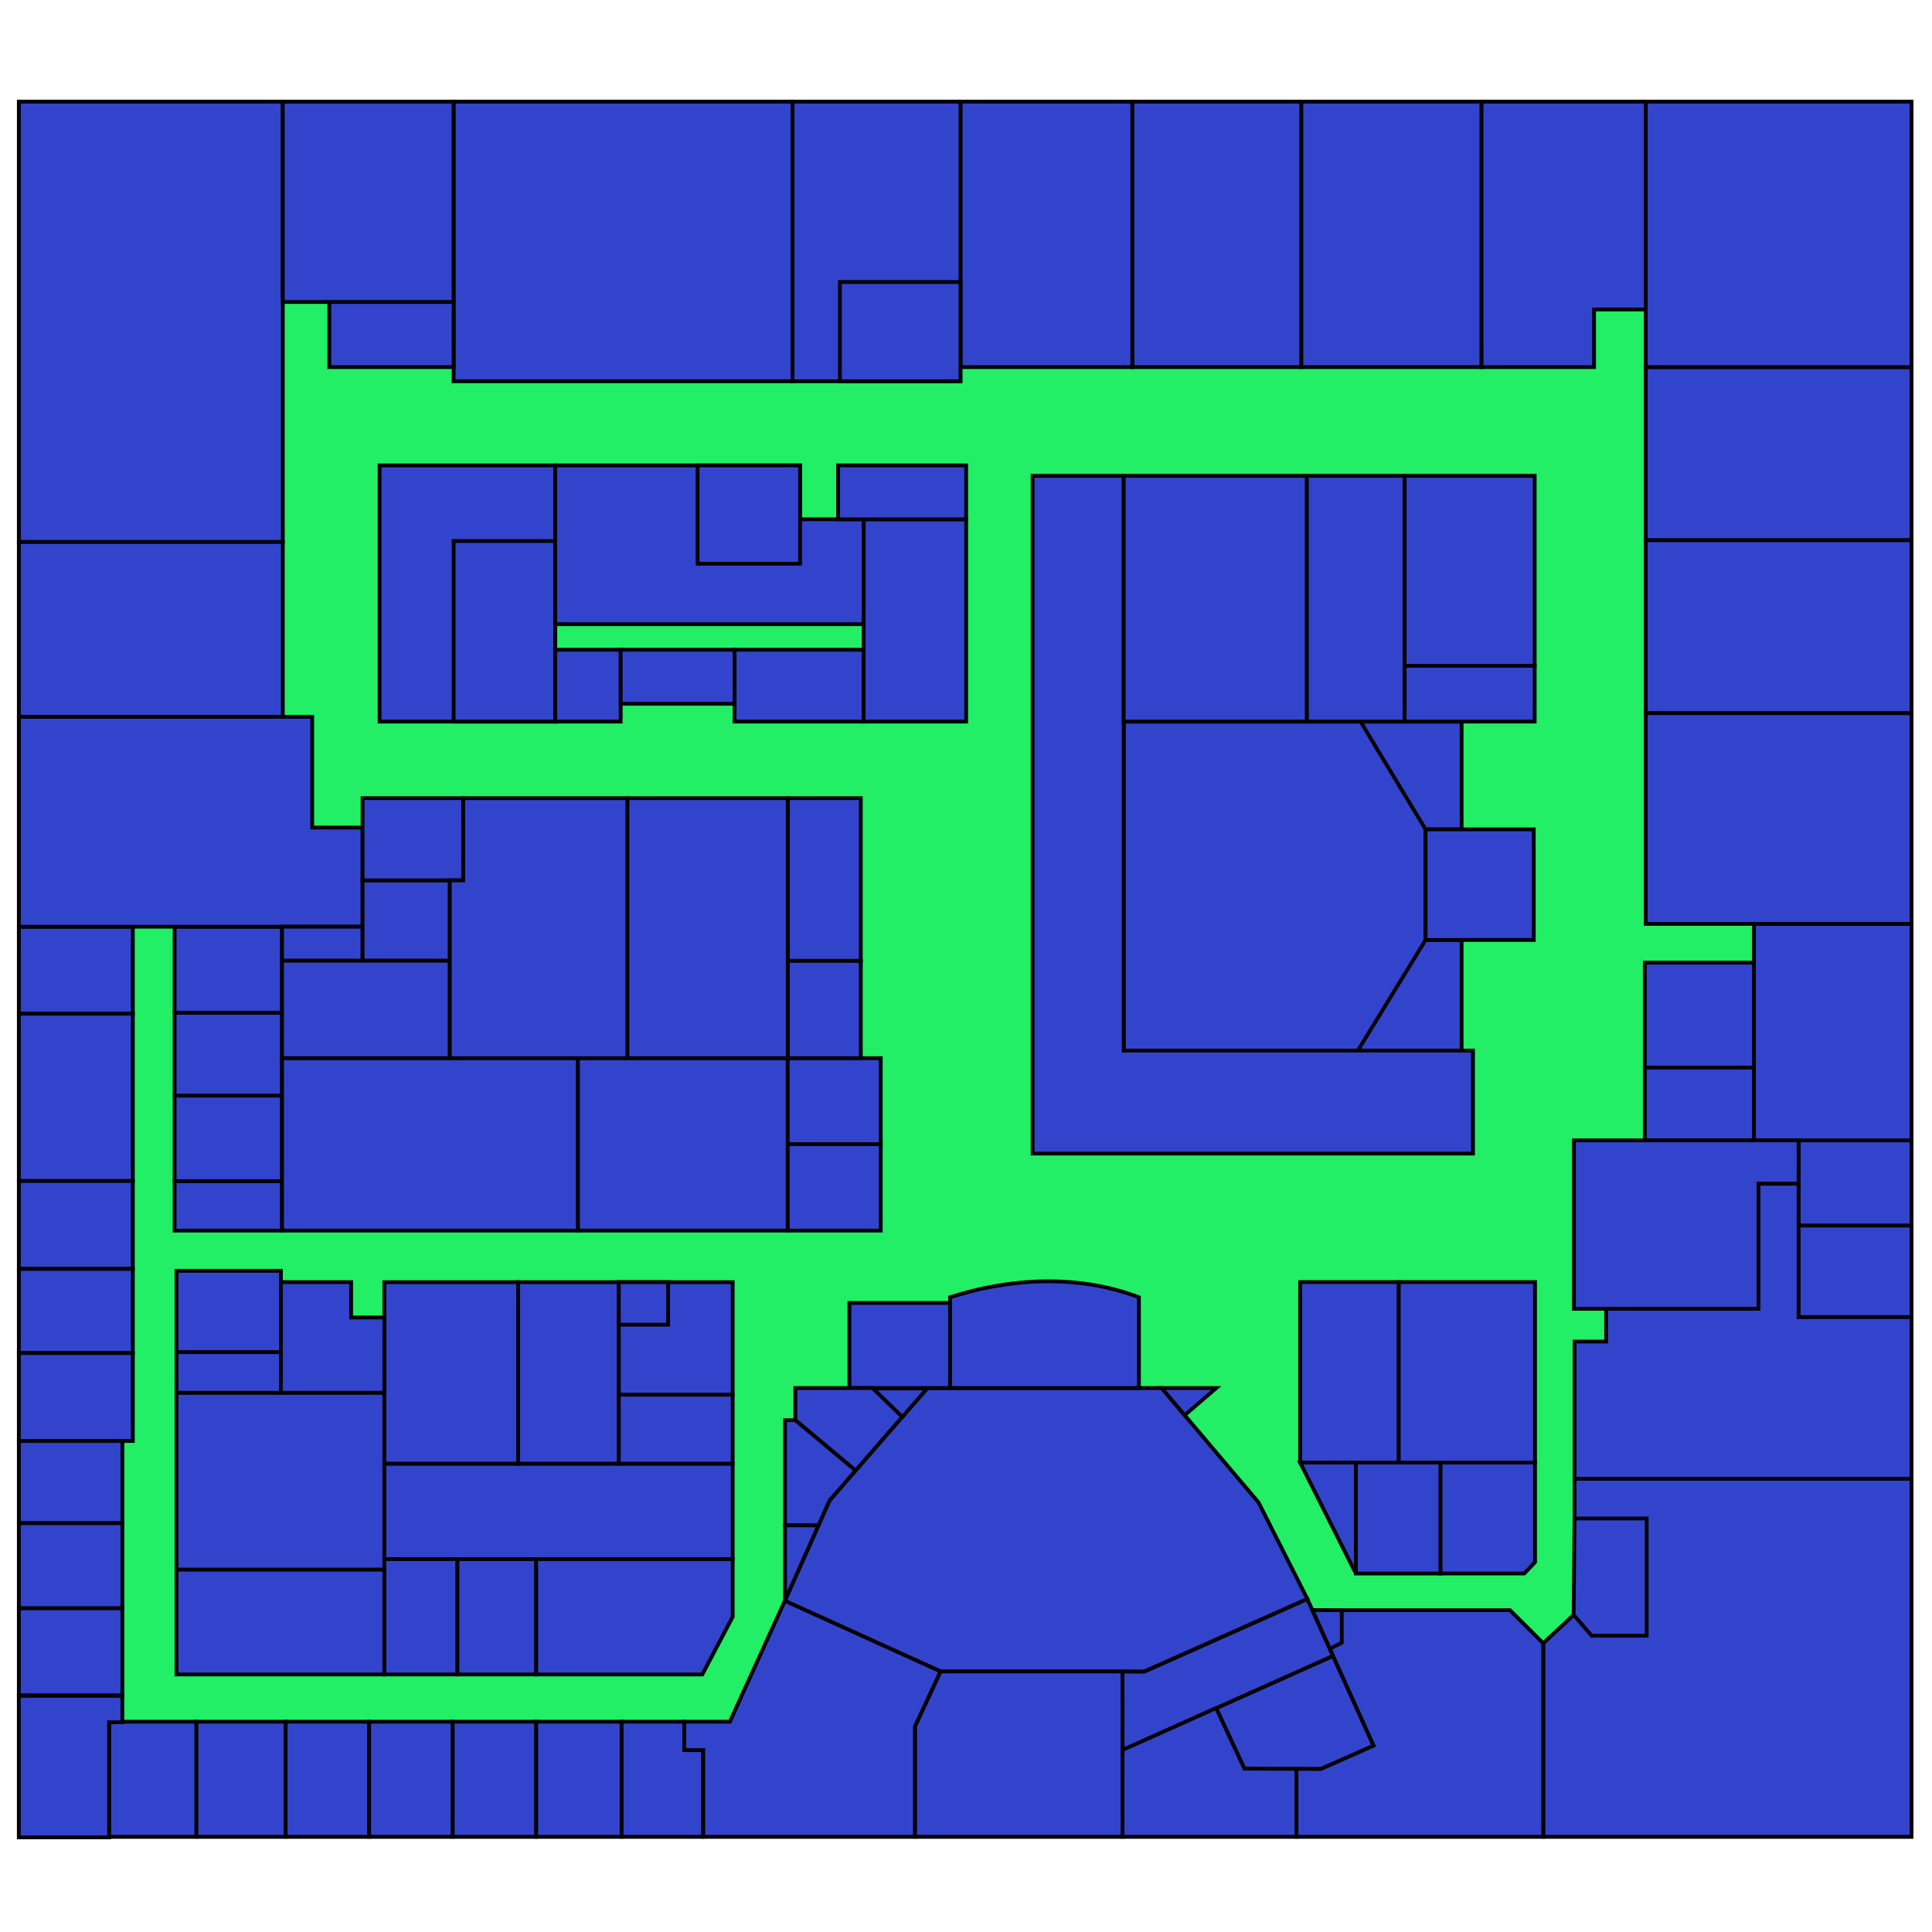 <?xml version="1.0" encoding="UTF-8" standalone="no"?>
<!-- Created with Inkscape (http://www.inkscape.org/) -->

<svg
   xmlns:osb="http://www.openswatchbook.org/uri/2009/osb"
   xmlns:dc="http://purl.org/dc/elements/1.1/"
   xmlns:cc="http://creativecommons.org/ns#"
   xmlns:rdf="http://www.w3.org/1999/02/22-rdf-syntax-ns#"
   xmlns:svg="http://www.w3.org/2000/svg"
   xmlns="http://www.w3.org/2000/svg"
   xmlns:xlink="http://www.w3.org/1999/xlink"
   xmlns:sodipodi="http://sodipodi.sourceforge.net/DTD/sodipodi-0.dtd"
   xmlns:inkscape="http://www.inkscape.org/namespaces/inkscape"
   width="1024"
   height="1024"
   id="svg2"
   version="1.1"
   inkscape:version="0.91 r13725"
   sodipodi:docname="Hall-9.svg">
  <defs
     id="defs4">
    <linearGradient
       id="linearGradient4705"
       osb:paint="solid">
      <stop
         style="stop-color:#ffffff;stop-opacity:1;"
         offset="0"
         id="stop4707" />
    </linearGradient>
    <linearGradient
       inkscape:collect="always"
       xlink:href="#linearGradient4705"
       id="linearGradient4709"
       x1="32.296"
       y1="533.076"
       x2="716.99"
       y2="533.076"
       gradientUnits="userSpaceOnUse" />
  </defs>
  <sodipodi:namedview
     id="base"
     pagecolor="#ffffff"
     bordercolor="#666666"
     borderopacity="1.0"
     inkscape:pageopacity="0.0"
     inkscape:pageshadow="2"
     inkscape:zoom="0.7"
     inkscape:cx="98.993684"
     inkscape:cy="481.2042"
     inkscape:document-units="px"
     inkscape:current-layer="g4587"
     showgrid="false"
     inkscape:snap-bbox="false"
     inkscape:bbox-paths="true"
     inkscape:bbox-nodes="true"
     inkscape:object-paths="true"
     inkscape:snap-intersection-paths="true"
     inkscape:object-nodes="true"
     inkscape:snap-nodes="true"
     inkscape:window-width="1920"
     inkscape:window-height="1014"
     inkscape:window-x="0"
     inkscape:window-y="27"
     inkscape:window-maximized="1" />
  <g
     inkscape:groupmode="layer"
     id="layer4"
     inkscape:label="Floor 9"
     style="display:inline">
    <g
       id="g4587"
       transform="matrix(-0.996,0,0,-0.992,1021.687,1021.481)">
      <rect
         y="48.342"
         x="8.592"
         height="927.043"
         width="1007.164"
         id="rect3365"
         style="display:inline;fill:#22EE66;fill-opacity:1;stroke:#000000;stroke-width:2.012;stroke-miterlimit:4;stroke-dasharray:none;stroke-opacity:1" />
      <rect
         y="325.985"
         x="8.592"
         height="48.992"
         width="60.098"
         id="rect4137"
         style="display:inline;fill:#3344CC;fill-opacity:1;stroke:#000000;stroke-width:2.012;stroke-miterlimit:4;stroke-dasharray:none;stroke-opacity:1" />
      <rect
         y="374.977"
         x="8.592"
         height="45.457"
         width="60.098"
         id="rect4139"
         style="display:inline;fill:#3344CC;fill-opacity:1;stroke:#000000;stroke-width:2.012;stroke-miterlimit:4;stroke-dasharray:none;stroke-opacity:1" />
      <rect
         y="420.434"
         x="8.592"
         height="115.662"
         width="83.837"
         id="rect4141"
         style="display:inline;fill:#3344CC;fill-opacity:1;stroke:#000000;stroke-width:2.012;stroke-miterlimit:4;stroke-dasharray:none;stroke-opacity:1" />
      <rect
         y="459.325"
         x="92.429"
         height="56.063"
         width="58.084"
         id="rect4145"
         style="display:inline;fill:#3344CC;fill-opacity:1;stroke:#000000;stroke-width:2.012;stroke-miterlimit:4;stroke-dasharray:none;stroke-opacity:1" />
      <rect
         y="420.434"
         x="92.429"
         height="38.891"
         width="58.084"
         id="rect4147"
         style="display:inline;fill:#3344CC;fill-opacity:1;stroke:#000000;stroke-width:2.012;stroke-miterlimit:4;stroke-dasharray:none;stroke-opacity:1" />
      <rect
         y="536.096"
         x="8.592"
         height="112.632"
         width="141.415"
         id="rect4149"
         style="display:inline;fill:#3344CC;fill-opacity:1;stroke:#000000;stroke-width:2.012;stroke-miterlimit:4;stroke-dasharray:none;stroke-opacity:1" />
      <rect
         y="648.728"
         x="8.592"
         height="92.429"
         width="141.415"
         id="rect4151"
         style="display:inline;fill:#3344CC;fill-opacity:1;stroke:#000000;stroke-width:2.012;stroke-miterlimit:4;stroke-dasharray:none;stroke-opacity:1" />
      <rect
         y="741.157"
         x="8.592"
         height="92.429"
         width="141.415"
         id="rect4153"
         style="display:inline;fill:#3344CC;fill-opacity:1;stroke:#000000;stroke-width:2.012;stroke-miterlimit:4;stroke-dasharray:none;stroke-opacity:1" />
      <rect
         y="833.586"
         x="8.592"
         height="141.799"
         width="141.415"
         id="rect4155"
         style="display:inline;fill:#3344CC;fill-opacity:1;stroke:#000000;stroke-width:2.012;stroke-miterlimit:4;stroke-dasharray:none;stroke-opacity:1" />
      <rect
         y="833.586"
         x="237.386"
         height="141.799"
         width="95.964"
         id="rect4157"
         style="display:inline;fill:#3344CC;fill-opacity:1;stroke:#000000;stroke-width:2.012;stroke-miterlimit:4;stroke-dasharray:none;stroke-opacity:1" />
      <rect
         y="833.586"
         x="333.35"
         height="141.799"
         width="89.904"
         id="rect4159"
         style="display:inline;fill:#3344CC;fill-opacity:1;stroke:#000000;stroke-width:2.012;stroke-miterlimit:4;stroke-dasharray:none;stroke-opacity:1" />
      <rect
         y="833.586"
         x="423.254"
         height="141.799"
         width="91.419"
         id="rect4161"
         style="display:inline;fill:#3344CC;fill-opacity:1;stroke:#000000;stroke-width:2.012;stroke-miterlimit:4;stroke-dasharray:none;stroke-opacity:1" />
      <rect
         y="826.01"
         x="514.673"
         height="149.375"
         width="89.399"
         id="rect4163"
         style="display:inline;fill:#3344CC;fill-opacity:1;stroke:#000000;stroke-width:2.012;stroke-miterlimit:4;stroke-dasharray:none;stroke-opacity:1" />
      <rect
         y="826.01"
         x="514.673"
         height="53.033"
         width="64.145"
         id="rect4165"
         style="display:inline;fill:#3344CC;fill-opacity:1;stroke:#000000;stroke-width:2.012;stroke-miterlimit:4;stroke-dasharray:none;stroke-opacity:1" />
      <rect
         y="826.01"
         x="604.071"
         height="149.375"
         width="180.312"
         id="rect4167"
         style="display:inline;fill:#3344CC;fill-opacity:1;stroke:#000000;stroke-width:2.012;stroke-miterlimit:4;stroke-dasharray:none;stroke-opacity:1" />
      <rect
         y="833.586"
         x="784.383"
         height="34.85"
         width="66.165"
         id="rect4169"
         style="display:inline;fill:#3344CC;fill-opacity:1;stroke:#000000;stroke-width:2.012;stroke-miterlimit:4;stroke-dasharray:none;stroke-opacity:1" />
      <rect
         y="740.147"
         x="875.297"
         height="235.238"
         width="140.459"
         id="rect4171"
         style="display:inline;fill:#3344CC;fill-opacity:1;stroke:#000000;stroke-width:2.012;stroke-miterlimit:4;stroke-dasharray:none;stroke-opacity:1" />
      <rect
         y="646.708"
         x="875.297"
         height="93.439"
         width="140.459"
         id="rect4173"
         style="display:inline;fill:#3344CC;fill-opacity:1;stroke:#000000;stroke-width:2.012;stroke-miterlimit:4;stroke-dasharray:none;stroke-opacity:1" />
      <rect
         y="488.114"
         x="955.099"
         height="46.467"
         width="60.657"
         id="rect4177"
         style="display:inline;fill:#3344CC;fill-opacity:1;stroke:#000000;stroke-width:2.012;stroke-miterlimit:4;stroke-dasharray:none;stroke-opacity:1" />
      <rect
         y="398.716"
         x="955.099"
         height="89.398"
         width="60.657"
         id="rect4179"
         style="display:inline;fill:#3344CC;fill-opacity:1;stroke:#000000;stroke-width:2.012;stroke-miterlimit:4;stroke-dasharray:none;stroke-opacity:1" />
      <rect
         y="351.743"
         x="955.099"
         height="46.972"
         width="60.657"
         id="rect4181"
         style="display:inline;fill:#3344CC;fill-opacity:1;stroke:#000000;stroke-width:2.012;stroke-miterlimit:4;stroke-dasharray:none;stroke-opacity:1" />
      <rect
         y="306.792"
         x="955.099"
         height="44.952"
         width="60.657"
         id="rect4183"
         style="display:inline;fill:#3344CC;fill-opacity:1;stroke:#000000;stroke-width:2.012;stroke-miterlimit:4;stroke-dasharray:none;stroke-opacity:1" />
      <rect
         y="259.82"
         x="955.099"
         height="46.972"
         width="60.657"
         id="rect4185"
         style="display:inline;fill:#3344CC;fill-opacity:1;stroke:#000000;stroke-width:2.012;stroke-miterlimit:4;stroke-dasharray:none;stroke-opacity:1" />
      <rect
         y="215.878"
         x="960.655"
         height="43.942"
         width="55.101"
         id="rect4191"
         style="display:inline;fill:#3344CC;fill-opacity:1;stroke:#000000;stroke-width:2.012;stroke-miterlimit:4;stroke-dasharray:none;stroke-opacity:1" />
      <rect
         y="170.421"
         x="960.655"
         height="45.457"
         width="55.101"
         id="rect4193"
         style="display:inline;fill:#3344CC;fill-opacity:1;stroke:#000000;stroke-width:2.012;stroke-miterlimit:4;stroke-dasharray:none;stroke-opacity:1" />
      <rect
         y="123.954"
         x="960.655"
         height="46.467"
         width="55.101"
         id="rect4195"
         style="display:inline;fill:#3344CC;fill-opacity:1;stroke:#000000;stroke-width:2.012;stroke-miterlimit:4;stroke-dasharray:none;stroke-opacity:1" />
      <rect
         y="48.342"
         x="921.259"
         height="61.47"
         width="46.467"
         id="rect4197"
         style="display:inline;fill:#3344CC;fill-opacity:1;stroke:#000000;stroke-width:2.012;stroke-miterlimit:4;stroke-dasharray:none;stroke-opacity:1" />
      <rect
         y="48.342"
         x="873.782"
         height="61.47"
         width="47.477"
         id="rect4199"
         style="display:inline;fill:#3344CC;fill-opacity:1;stroke:#000000;stroke-width:2.012;stroke-miterlimit:4;stroke-dasharray:none;stroke-opacity:1" />
      <rect
         y="48.342"
         x="829.335"
         height="61.47"
         width="44.447"
         id="rect4201"
         style="display:inline;fill:#3344CC;fill-opacity:1;stroke:#000000;stroke-width:2.012;stroke-miterlimit:4;stroke-dasharray:none;stroke-opacity:1" />
      <rect
         y="48.342"
         x="784.889"
         height="61.47"
         width="44.447"
         id="rect4203"
         style="display:inline;fill:#3344CC;fill-opacity:1;stroke:#000000;stroke-width:2.012;stroke-miterlimit:4;stroke-dasharray:none;stroke-opacity:1" />
      <rect
         y="48.342"
         x="740.442"
         height="61.47"
         width="44.447"
         id="rect4205"
         style="display:inline;fill:#3344CC;fill-opacity:1;stroke:#000000;stroke-width:2.012;stroke-miterlimit:4;stroke-dasharray:none;stroke-opacity:1" />
      <rect
         y="48.342"
         x="694.985"
         height="61.47"
         width="45.457"
         id="rect4207"
         style="display:inline;fill:#3344CC;fill-opacity:1;stroke:#000000;stroke-width:2.012;stroke-miterlimit:4;stroke-dasharray:none;stroke-opacity:1" />
      <rect
         y="135.066"
         x="821.254"
         height="56.063"
         width="110.612"
         id="rect4209"
         style="display:inline;fill:#3344CC;fill-opacity:1;stroke:#000000;stroke-width:2.012;stroke-miterlimit:4;stroke-dasharray:none;stroke-opacity:1" />
      <rect
         y="191.129"
         x="821.254"
         height="94.449"
         width="110.612"
         id="rect4220"
         style="display:inline;fill:#3344CC;fill-opacity:1;stroke:#000000;stroke-width:2.012;stroke-miterlimit:4;stroke-dasharray:none;stroke-opacity:1" />
      <rect
         y="285.578"
         x="876.307"
         height="21.718"
         width="55.559"
         id="rect4222"
         style="display:inline;fill:#3344CC;fill-opacity:1;stroke:#000000;stroke-width:2.012;stroke-miterlimit:4;stroke-dasharray:none;stroke-opacity:1" />
      <rect
         y="307.297"
         x="876.307"
         height="43.437"
         width="55.559"
         id="rect4224"
         style="display:inline;fill:#3344CC;fill-opacity:1;stroke:#000000;stroke-width:2.012;stroke-miterlimit:4;stroke-dasharray:none;stroke-opacity:1" />
      <rect
         y="196.685"
         x="635.891"
         height="51.013"
         width="185.363"
         id="rect4226"
         style="display:inline;fill:#3344CC;fill-opacity:1;stroke:#000000;stroke-width:2.012;stroke-miterlimit:4;stroke-dasharray:none;stroke-opacity:1" />
      <rect
         y="247.698"
         x="750.038"
         height="96.975"
         width="71.216"
         id="rect4228"
         style="display:inline;fill:#3344CC;fill-opacity:1;stroke:#000000;stroke-width:2.012;stroke-miterlimit:4;stroke-dasharray:none;stroke-opacity:1" />
      <rect
         y="247.698"
         x="696.5"
         height="96.975"
         width="53.538"
         id="rect4230"
         style="display:inline;fill:#3344CC;fill-opacity:1;stroke:#000000;stroke-width:2.012;stroke-miterlimit:4;stroke-dasharray:none;stroke-opacity:1" />
      <rect
         y="247.698"
         x="635.891"
         height="36.871"
         width="60.609"
         id="rect4234"
         style="display:inline;fill:#3344CC;fill-opacity:1;stroke:#000000;stroke-width:2.012;stroke-miterlimit:4;stroke-dasharray:none;stroke-opacity:1" />
      <rect
         y="284.568"
         x="635.891"
         height="60.104"
         width="60.609"
         id="rect4236"
         style="display:inline;fill:#3344CC;fill-opacity:1;stroke:#000000;stroke-width:2.012;stroke-miterlimit:4;stroke-dasharray:none;stroke-opacity:1" />
      <rect
         y="321.944"
         x="670.236"
         height="22.728"
         width="26.264"
         id="rect4238"
         style="display:inline;fill:#3344CC;fill-opacity:1;stroke:#000000;stroke-width:2.012;stroke-miterlimit:4;stroke-dasharray:none;stroke-opacity:1" />
      <rect
         y="135.066"
         x="782.363"
         height="61.619"
         width="38.891"
         id="rect4240"
         style="display:inline;fill:#3344CC;fill-opacity:1;stroke:#000000;stroke-width:2.012;stroke-miterlimit:4;stroke-dasharray:none;stroke-opacity:1" />
      <rect
         y="135.066"
         x="740.442"
         height="61.619"
         width="41.921"
         id="rect4242"
         style="display:inline;fill:#3344CC;fill-opacity:1;stroke:#000000;stroke-width:2.012;stroke-miterlimit:4;stroke-dasharray:none;stroke-opacity:1" />
      <path
         sodipodi:nodetypes="cccccc"
         inkscape:connector-curvature="0"
         id="rect4246"
         d="m 652.053,135.066 88.388,0 0,61.619 -104.551,0 0,-30.81 z"
         style="display:inline;fill:#3344CC;fill-opacity:1;stroke:#000000;stroke-width:2.012;stroke-miterlimit:4;stroke-opacity:1;stroke-dasharray:none" />
      <path
         inkscape:connector-curvature="0"
         id="rect4249"
         d="m 651.562,48.344 0,46.312 10.094,0 0,15.156 33.344,0 0,-61.469 -43.438,0 z"
         style="display:inline;fill:#3344CC;fill-opacity:1;stroke:#000000;stroke-width:2.012;stroke-miterlimit:4;stroke-dasharray:none;stroke-opacity:1" />
      <path
         sodipodi:nodetypes="ccccccc"
         inkscape:connector-curvature="0"
         id="rect4254"
         d="m 8.594,48.344 0,191.281 179.281,0 0,-72.249 16.688,-15.657 0,-103.375 z"
         style="display:inline;fill:#3344CC;fill-opacity:1;stroke:#000000;stroke-width:2.012;stroke-miterlimit:4;stroke-dasharray:none;stroke-opacity:1" />
      <path
         sodipodi:nodetypes="cccccc"
         inkscape:connector-curvature="0"
         id="rect4259"
         d="m 149.503,155.774 29.288,0 9.59,11.128 -0.505,51.501 -38.372,0 z"
         style="display:inline;fill:#3344CC;fill-opacity:1;stroke:#000000;stroke-width:2.012;stroke-miterlimit:4;stroke-opacity:1;stroke-dasharray:none" />
      <path
         sodipodi:nodetypes="cccccc"
         inkscape:connector-curvature="0"
         id="rect4262"
         d="m 229.165,209.357 30.706,0.14 37.047,16.833 0.429,35.689 -68.182,0 z"
         style="display:inline;fill:#3344CC;fill-opacity:1;stroke:#000000;stroke-width:2.012;stroke-miterlimit:4;stroke-opacity:1;stroke-dasharray:none"
         transform="matrix(0.912,-0.41,0.41,0.912,0,0)" />
      <path
         sodipodi:nodetypes="cccccc"
         inkscape:connector-curvature="0"
         id="rect4315"
         d="m 229.165,262.019 122.791,0 -17.201,38.338 -10.503,-4.816 -95.088,-0.19 z"
         style="display:inline;fill:#3344CC;fill-opacity:1;stroke:#000000;stroke-width:2.012;stroke-miterlimit:4;stroke-opacity:1;stroke-dasharray:none"
         transform="matrix(0.912,-0.41,0.41,0.912,0,0)" />
      <path
         inkscape:connector-curvature="0"
         id="path4324"
         d="m 335.876,48.342 0,36.278 27.726,0.114 15.02,32.377 49.81,-22.384 0,-46.385 z"
         style="fill:#3344CC;fill-opacity:1;stroke:#000000;stroke-width:2.012;stroke-miterlimit:4;stroke-dasharray:none;stroke-opacity:1" />
      <path
         inkscape:connector-curvature="0"
         id="path4326"
         d="m 428.457,136.747 96.822,0 13.637,-29.46 0,-58.944 -110.485,0 z"
         style="fill:#3344CC;fill-opacity:1;stroke:#000000;stroke-width:2.012;stroke-miterlimit:4;stroke-dasharray:none;stroke-opacity:1" />
      <path
         inkscape:connector-curvature="0"
         id="path4328"
         d="m 661.656,109.812 -24.25,0 -29.294,64.649 -82.833,-37.715 13.637,-29.46 0,-58.944 112.646,0.002 0,46.312 10.094,0 z"
         style="fill:#3344CC;fill-opacity:1;stroke:#000000;stroke-width:2.012;stroke-miterlimit:4;stroke-dasharray:none;stroke-opacity:1" />
      <path
         inkscape:connector-curvature="0"
         id="path4330"
         d="m 204.562,151.719 17.682,17.682 105.125,0 -32.525,-72.375 28.065,-12.459 12.966,0.054 0,-36.278 -131.313,0.002 z"
         style="fill:#3344CC;fill-opacity:1;stroke:#000000;stroke-width:2.012;stroke-miterlimit:4;stroke-dasharray:none;stroke-opacity:1" />
      <path
         inkscape:connector-curvature="0"
         id="path4332"
         d="m 330.093,175.463 25.985,51.527 51.518,61.114 124.754,0 52.023,-60.104 23.739,-53.538 -82.833,-37.715 -96.822,-0.002 -11.554,-0.086 z"
         style="fill:#3344CC;fill-opacity:1;stroke:#000000;stroke-width:2.012;stroke-miterlimit:4;stroke-dasharray:none;stroke-opacity:1" />
      <path
         sodipodi:nodetypes="ccccc"
         inkscape:connector-curvature="0"
         id="path4334"
         d="m 419.718,288.104 0,48.487 c 32.83,12.627 69.653,10.028 100.51,0 l 0,-48.487 z"
         style="fill:#3344CC;fill-opacity:1;stroke:#000000;stroke-width:2.012;stroke-miterlimit:4;stroke-dasharray:none;stroke-opacity:1" />
      <rect
         y="288.104"
         x="520.229"
         height="45.457"
         width="53.538"
         id="rect4336"
         style="fill:#3344CC;fill-opacity:1;stroke:#000000;stroke-width:2.012;stroke-miterlimit:4;stroke-dasharray:none;stroke-opacity:1" />
      <path
         inkscape:connector-curvature="0"
         id="path4338"
         d="m 545.506,272.904 15.633,15.2 41.416,0 0,-17.173 -32.055,-26.905 z"
         style="fill:#3344CC;fill-opacity:1;stroke:#000000;stroke-width:2.012;stroke-miterlimit:4;stroke-dasharray:none;stroke-opacity:1" />
      <path
         inkscape:connector-curvature="0"
         id="path4340"
         d="m 602.556,270.931 5.48,0 0,-56.217 -17.772,0 -5.891,13.286 -13.872,16.027 z"
         style="fill:#3344CC;fill-opacity:1;stroke:#000000;stroke-width:2.012;stroke-miterlimit:4;stroke-dasharray:none;stroke-opacity:1" />
      <path
         inkscape:connector-curvature="0"
         id="path4342"
         d="m 608.036,214.714 0,-40.081 -17.772,40.081 z"
         style="fill:#3344CC;fill-opacity:1;stroke:#000000;stroke-width:2.012;stroke-miterlimit:4;stroke-dasharray:none;stroke-opacity:1" />
      <path
         inkscape:connector-curvature="0"
         id="path4344"
         d="m 407.597,288.104 -29.042,0 16.808,-14.513 z"
         style="fill:#3344CC;fill-opacity:1;stroke:#000000;stroke-width:2.012;stroke-miterlimit:4;stroke-dasharray:none;stroke-opacity:1" />
      <path
         inkscape:connector-curvature="0"
         id="path4346"
         d="m 311.786,169.4 0,-17.365 6.328,-3.231 9.256,20.596 z"
         style="fill:#3344CC;fill-opacity:1;stroke:#000000;stroke-width:2.012;stroke-miterlimit:4;stroke-dasharray:none;stroke-opacity:1" />
      <path
         inkscape:connector-curvature="0"
         id="path4348"
         d="m 208.929,195.071 0,53.214 50.357,0 0,-59.286 -44.643,0 z"
         style="fill:#3344CC;fill-opacity:1;stroke:#000000;stroke-width:2.012;stroke-miterlimit:4;stroke-dasharray:none;stroke-opacity:1" />
      <rect
         y="189"
         x="259.286"
         height="59.286"
         width="45"
         id="rect4350"
         style="fill:#3344CC;fill-opacity:1;stroke:#000000;stroke-width:2.012;stroke-miterlimit:4;stroke-dasharray:none;stroke-opacity:1" />
      <rect
         y="248.286"
         x="281.429"
         height="96.429"
         width="52.5"
         id="rect4355"
         style="fill:#3344CC;fill-opacity:1;stroke:#000000;stroke-width:2.012;stroke-miterlimit:4;stroke-dasharray:none;stroke-opacity:1" />
      <rect
         y="248.286"
         x="208.929"
         height="96.429"
         width="72.5"
         id="rect4357"
         style="fill:#3344CC;fill-opacity:1;stroke:#000000;stroke-width:2.012;stroke-miterlimit:4;stroke-dasharray:none;stroke-opacity:1" />
      <path
         inkscape:connector-curvature="0"
         id="path4359"
         d="m 304.286,189 0,59.286 29.643,0 z"
         style="fill:#3344CC;fill-opacity:1;stroke:#000000;stroke-width:2.012;stroke-miterlimit:4;stroke-dasharray:none;stroke-opacity:1" />
      <path
         inkscape:connector-curvature="0"
         id="rect4361"
         d="m 90,330.438 0,66.781 -21.312,0 0,23.219 119.531,0 0,-90 -98.219,0 z"
         style="fill:#3344CC;fill-opacity:1;stroke:#000000;stroke-width:2.012;stroke-miterlimit:4;stroke-dasharray:none;stroke-opacity:1" />
      <path
         inkscape:connector-curvature="0"
         id="path4366"
         d="m 187.875,239.625 0,73.304 -16.804,0 0,17.509 -81.071,0 0,66.781 -21.31,0 0,-71.234 -60.098,0 0.002,-86.36 z"
         style="fill:#3344CC;fill-opacity:1;stroke:#000000;stroke-width:2.012;stroke-miterlimit:4;stroke-dasharray:none;stroke-opacity:1" />
      <path
         inkscape:connector-curvature="0"
         id="path4368"
         d="m 237.386,833.586 -59.886,0 0,30.771 -27.492,0 0,111.028 87.378,0 z"
         style="fill:#3344CC;fill-opacity:1;stroke:#000000;stroke-width:2.012;stroke-miterlimit:4;stroke-dasharray:none;stroke-opacity:1" />
      <path
         inkscape:connector-curvature="0"
         id="rect4370"
         d="m 248,468.406 0,59.094 19.188,0 0,59.094 -19.188,0 0,57.594 179.812,0 0,-175.781 -179.812,0 z"
         style="fill:#3344CC;fill-opacity:1;stroke:#000000;stroke-width:2.012;stroke-miterlimit:4;stroke-dasharray:none;stroke-opacity:1" />
      <rect
         y="527.51"
         x="209.607"
         height="59.094"
         width="57.579"
         id="rect4372"
         style="fill:#3344CC;fill-opacity:1;stroke:#000000;stroke-width:2.012;stroke-miterlimit:4;stroke-dasharray:none;stroke-opacity:1" />
      <path
         inkscape:connector-curvature="0"
         id="path4377"
         d="m 267.188,527.5 36.027,-59.094"
         style="fill:#3344CC;fill-opacity:1;stroke:#000000;stroke-width:2.012;stroke-miterlimit:4;stroke-dasharray:none;stroke-opacity:1" />
      <path
         inkscape:connector-curvature="0"
         id="path4379"
         d="m 267.185,586.594 34.6,57.594"
         style="fill:#3344CC;fill-opacity:1;stroke:#000000;stroke-width:2.012;stroke-miterlimit:4;stroke-dasharray:none;stroke-opacity:1" />
      <path
         inkscape:connector-curvature="0"
         id="rect4381"
         d="m 241.938,413.375 0,55.031 185.875,0 0,307.094 48.469,0 0,-307.094 0,-55.031 -234.344,0 z"
         style="fill:#3344CC;fill-opacity:1;stroke:#000000;stroke-width:2.012;stroke-miterlimit:4;stroke-dasharray:none;stroke-opacity:1" />
      <rect
         y="644.188"
         x="330.32"
         height="131.312"
         width="97.493"
         id="rect4386"
         style="fill:#3344CC;fill-opacity:1;stroke:#000000;stroke-width:2.012;stroke-miterlimit:4;stroke-dasharray:none;stroke-opacity:1" />
      <rect
         y="644.188"
         x="278.297"
         height="131.312"
         width="52.023"
         id="rect4388"
         style="fill:#3344CC;fill-opacity:1;stroke:#000000;stroke-width:2.012;stroke-miterlimit:4;stroke-dasharray:none;stroke-opacity:1" />
      <rect
         y="644.188"
         x="209.102"
         height="29.795"
         width="69.195"
         id="rect4390"
         style="fill:#3344CC;fill-opacity:1;stroke:#000000;stroke-width:2.012;stroke-miterlimit:4;stroke-dasharray:none;stroke-opacity:1" />
      <rect
         y="673.982"
         x="209.102"
         height="101.518"
         width="69.195"
         id="rect4392"
         style="fill:#3344CC;fill-opacity:1;stroke:#000000;stroke-width:2.012;stroke-miterlimit:4;stroke-dasharray:none;stroke-opacity:1" />
      <rect
         y="372.214"
         x="875.714"
         height="26.429"
         width="57.143"
         id="rect4396"
         style="fill:#3344CC;fill-opacity:1;stroke:#000000;stroke-width:2.012;stroke-miterlimit:4;stroke-dasharray:none;stroke-opacity:1" />
      <rect
         y="398.643"
         x="875.714"
         height="45.714"
         width="57.143"
         id="rect4402"
         style="fill:#3344CC;fill-opacity:1;stroke:#000000;stroke-width:2.012;stroke-miterlimit:4;stroke-dasharray:none;stroke-opacity:1" />
      <rect
         y="444.357"
         x="875.714"
         height="44.286"
         width="57.143"
         id="rect4404"
         style="fill:#3344CC;fill-opacity:1;stroke:#000000;stroke-width:2.012;stroke-miterlimit:4;stroke-dasharray:none;stroke-opacity:1" />
      <rect
         y="488.643"
         x="875.714"
         height="45.951"
         width="57.143"
         id="rect4406"
         style="fill:#3344CC;fill-opacity:1;stroke:#000000;stroke-width:2.012;stroke-miterlimit:4;stroke-dasharray:none;stroke-opacity:1" />
      <path
         inkscape:connector-curvature="0"
         id="rect4408"
         d="m 832.844,534.594 0,52.969 26.812,0 0,59.156 156.094,0 0,-112.125 -156.094,0 -26.812,0 z"
         style="fill:#3344CC;fill-opacity:1;stroke:#000000;stroke-width:2.012;stroke-miterlimit:4;stroke-dasharray:none;stroke-opacity:1" />
      <path
         inkscape:connector-curvature="0"
         id="rect4415"
         d="m 821.25,285.594 0,40.188 17.688,0 0,18.906 37.375,0 0,-59.094 -55.062,0 z"
         style="fill:#3344CC;fill-opacity:1;stroke:#000000;stroke-width:2.012;stroke-miterlimit:4;stroke-dasharray:none;stroke-opacity:1" />
      <rect
         y="372.214"
         x="718.214"
         height="92.143"
         width="157.5"
         id="rect4420"
         style="fill:#3344CC;fill-opacity:1;stroke:#000000;stroke-width:2.012;stroke-miterlimit:4;stroke-dasharray:none;stroke-opacity:1" />
      <rect
         y="464.357"
         x="786.429"
         height="52.143"
         width="89.286"
         id="rect4422"
         style="fill:#3344CC;fill-opacity:1;stroke:#000000;stroke-width:2.012;stroke-miterlimit:4;stroke-dasharray:none;stroke-opacity:1" />
      <rect
         y="516.5"
         x="832.844"
         height="18.094"
         width="42.871"
         id="rect4424"
         style="fill:#3344CC;fill-opacity:1;stroke:#000000;stroke-width:2.012;stroke-miterlimit:4;stroke-dasharray:none;stroke-opacity:1" />
      <rect
         y="516.5"
         x="786.429"
         height="42.857"
         width="46.415"
         id="rect4426"
         style="fill:#3344CC;fill-opacity:1;stroke:#000000;stroke-width:2.012;stroke-miterlimit:4;stroke-dasharray:none;stroke-opacity:1" />
      <rect
         y="559.357"
         x="779.286"
         height="43.929"
         width="53.558"
         id="rect4428"
         style="fill:#3344CC;fill-opacity:1;stroke:#000000;stroke-width:2.012;stroke-miterlimit:4;stroke-dasharray:none;stroke-opacity:1" />
      <rect
         y="372.214"
         x="606.597"
         height="92.143"
         width="111.618"
         id="rect4430"
         style="fill:#3344CC;fill-opacity:1;stroke:#000000;stroke-width:2.012;stroke-miterlimit:4;stroke-dasharray:none;stroke-opacity:1" />
      <rect
         y="372.214"
         x="557.099"
         height="46.199"
         width="49.497"
         id="rect4432"
         style="fill:#3344CC;fill-opacity:1;stroke:#000000;stroke-width:2.012;stroke-miterlimit:4;stroke-dasharray:none;stroke-opacity:1" />
      <rect
         y="418.414"
         x="557.099"
         height="45.944"
         width="49.497"
         id="rect4436"
         style="fill:#3344CC;fill-opacity:1;stroke:#000000;stroke-width:2.012;stroke-miterlimit:4;stroke-dasharray:none;stroke-opacity:1" />
      <rect
         y="464.357"
         x="567.706"
         height="52.041"
         width="38.891"
         id="rect4438"
         style="fill:#3344CC;fill-opacity:1;stroke:#000000;stroke-width:2.012;stroke-miterlimit:4;stroke-dasharray:none;stroke-opacity:1" />
      <rect
         y="516.398"
         x="567.706"
         height="86.873"
         width="38.891"
         id="rect4440"
         style="fill:#3344CC;fill-opacity:1;stroke:#000000;stroke-width:2.012;stroke-miterlimit:4;stroke-dasharray:none;stroke-opacity:1" />
      <rect
         y="464.357"
         x="606.597"
         height="138.914"
         width="85.358"
         id="rect4442"
         style="fill:#3344CC;fill-opacity:1;stroke:#000000;stroke-width:2.012;stroke-miterlimit:4;stroke-dasharray:none;stroke-opacity:1" />
      <path
         inkscape:connector-curvature="0"
         id="path4448"
         d="m 691.955,603.272 87.331,0 0,-43.914 7.143,0 0,-95 -94.474,0 z"
         style="fill:#3344CC;fill-opacity:1;stroke:#000000;stroke-width:2.012;stroke-miterlimit:4;stroke-dasharray:none;stroke-opacity:1" />
      <rect
         y="644.183"
         x="730.34"
         height="136.876"
         width="93.439"
         id="rect4450"
         style="fill:#3344CC;fill-opacity:1;stroke:#000000;stroke-width:2.012;stroke-miterlimit:4;stroke-dasharray:none;stroke-opacity:1" />
      <rect
         y="644.183"
         x="730.34"
         height="96.47"
         width="54.043"
         id="rect4452"
         style="fill:#3344CC;fill-opacity:1;stroke:#000000;stroke-width:2.012;stroke-miterlimit:4;stroke-dasharray:none;stroke-opacity:1" />
      <rect
         y="644.183"
         x="695.49"
         height="38.386"
         width="34.85"
         id="rect4454"
         style="fill:#3344CC;fill-opacity:1;stroke:#000000;stroke-width:2.012;stroke-miterlimit:4;stroke-dasharray:none;stroke-opacity:1" />
      <rect
         y="653.687"
         x="634.881"
         height="28.881"
         width="60.609"
         id="rect4458"
         style="fill:#3344CC;fill-opacity:1;stroke:#000000;stroke-width:2.012;stroke-miterlimit:4;stroke-dasharray:none;stroke-opacity:1" />
      <rect
         y="644.183"
         x="566.19"
         height="38.386"
         width="68.69"
         id="rect4462"
         style="fill:#3344CC;fill-opacity:1;stroke:#000000;stroke-width:2.012;stroke-miterlimit:4;stroke-dasharray:none;stroke-opacity:1" />
      <rect
         y="644.183"
         x="511.642"
         height="108.086"
         width="54.548"
         id="rect4464"
         style="fill:#3344CC;fill-opacity:1;stroke:#000000;stroke-width:2.012;stroke-miterlimit:4;stroke-dasharray:none;stroke-opacity:1" />
      <path
         inkscape:connector-curvature="0"
         id="rect4466"
         d="m 566.188,696.219 0,56.062 13.625,0 20.219,0 0,28.781 130.312,0 0,-84.844 -164.156,0 z"
         style="fill:#3344CC;fill-opacity:1;stroke:#000000;stroke-width:2.012;stroke-miterlimit:4;stroke-dasharray:none;stroke-opacity:1" />
      <rect
         y="728.53"
         x="600.031"
         height="52.528"
         width="54.548"
         id="rect4468"
         style="fill:#3344CC;fill-opacity:1;stroke:#000000;stroke-width:2.012;stroke-miterlimit:4;stroke-dasharray:none;stroke-opacity:1" />
      <rect
         y="752.269"
         x="511.642"
         height="28.794"
         width="68.17"
         id="rect4473"
         style="fill:#3344CC;fill-opacity:1;stroke:#000000;stroke-width:2.012;stroke-miterlimit:4;stroke-dasharray:none;stroke-opacity:1" />
      <rect
         style="fill:#3344CC;fill-opacity:1;stroke:#000000;stroke-width:2;stroke-miterlimit:4;stroke-dasharray:none;stroke-opacity:1"
         id="rect4696"
         width="90.535"
         height="106.136"
         x="150.041"
         y="53.51"
         transform="matrix(-1.004,0,0,-1.008,1025.966,1029.305)" />
      <path
         style="fill:#3344CC;fill-opacity:1;stroke:#000000;stroke-width:2;stroke-miterlimit:4;stroke-dasharray:none;stroke-opacity:1"
         d="m 10.156,898.469 0,75.031 47.844,0 0,-61 7.031,0 0,-14.031 -7.031,0 -47.844,0 z"
         transform="matrix(-1.004,0,0,-1.008,1025.966,1029.305)"
         id="rect4698"
         inkscape:connector-curvature="0" />
      <path
         style="fill:#3344CC;fill-opacity:1;stroke:#000000;stroke-width:2;stroke-miterlimit:4;stroke-dasharray:none;stroke-opacity:1"
         d="m 462.888,735.567 15.568,15.084 13.101,-15.084 z"
         id="path4703"
         inkscape:connector-curvature="0"
         transform="matrix(-1.004,0,0,-1.008,1025.966,1029.305)" />
    </g>
  </g>
</svg>
